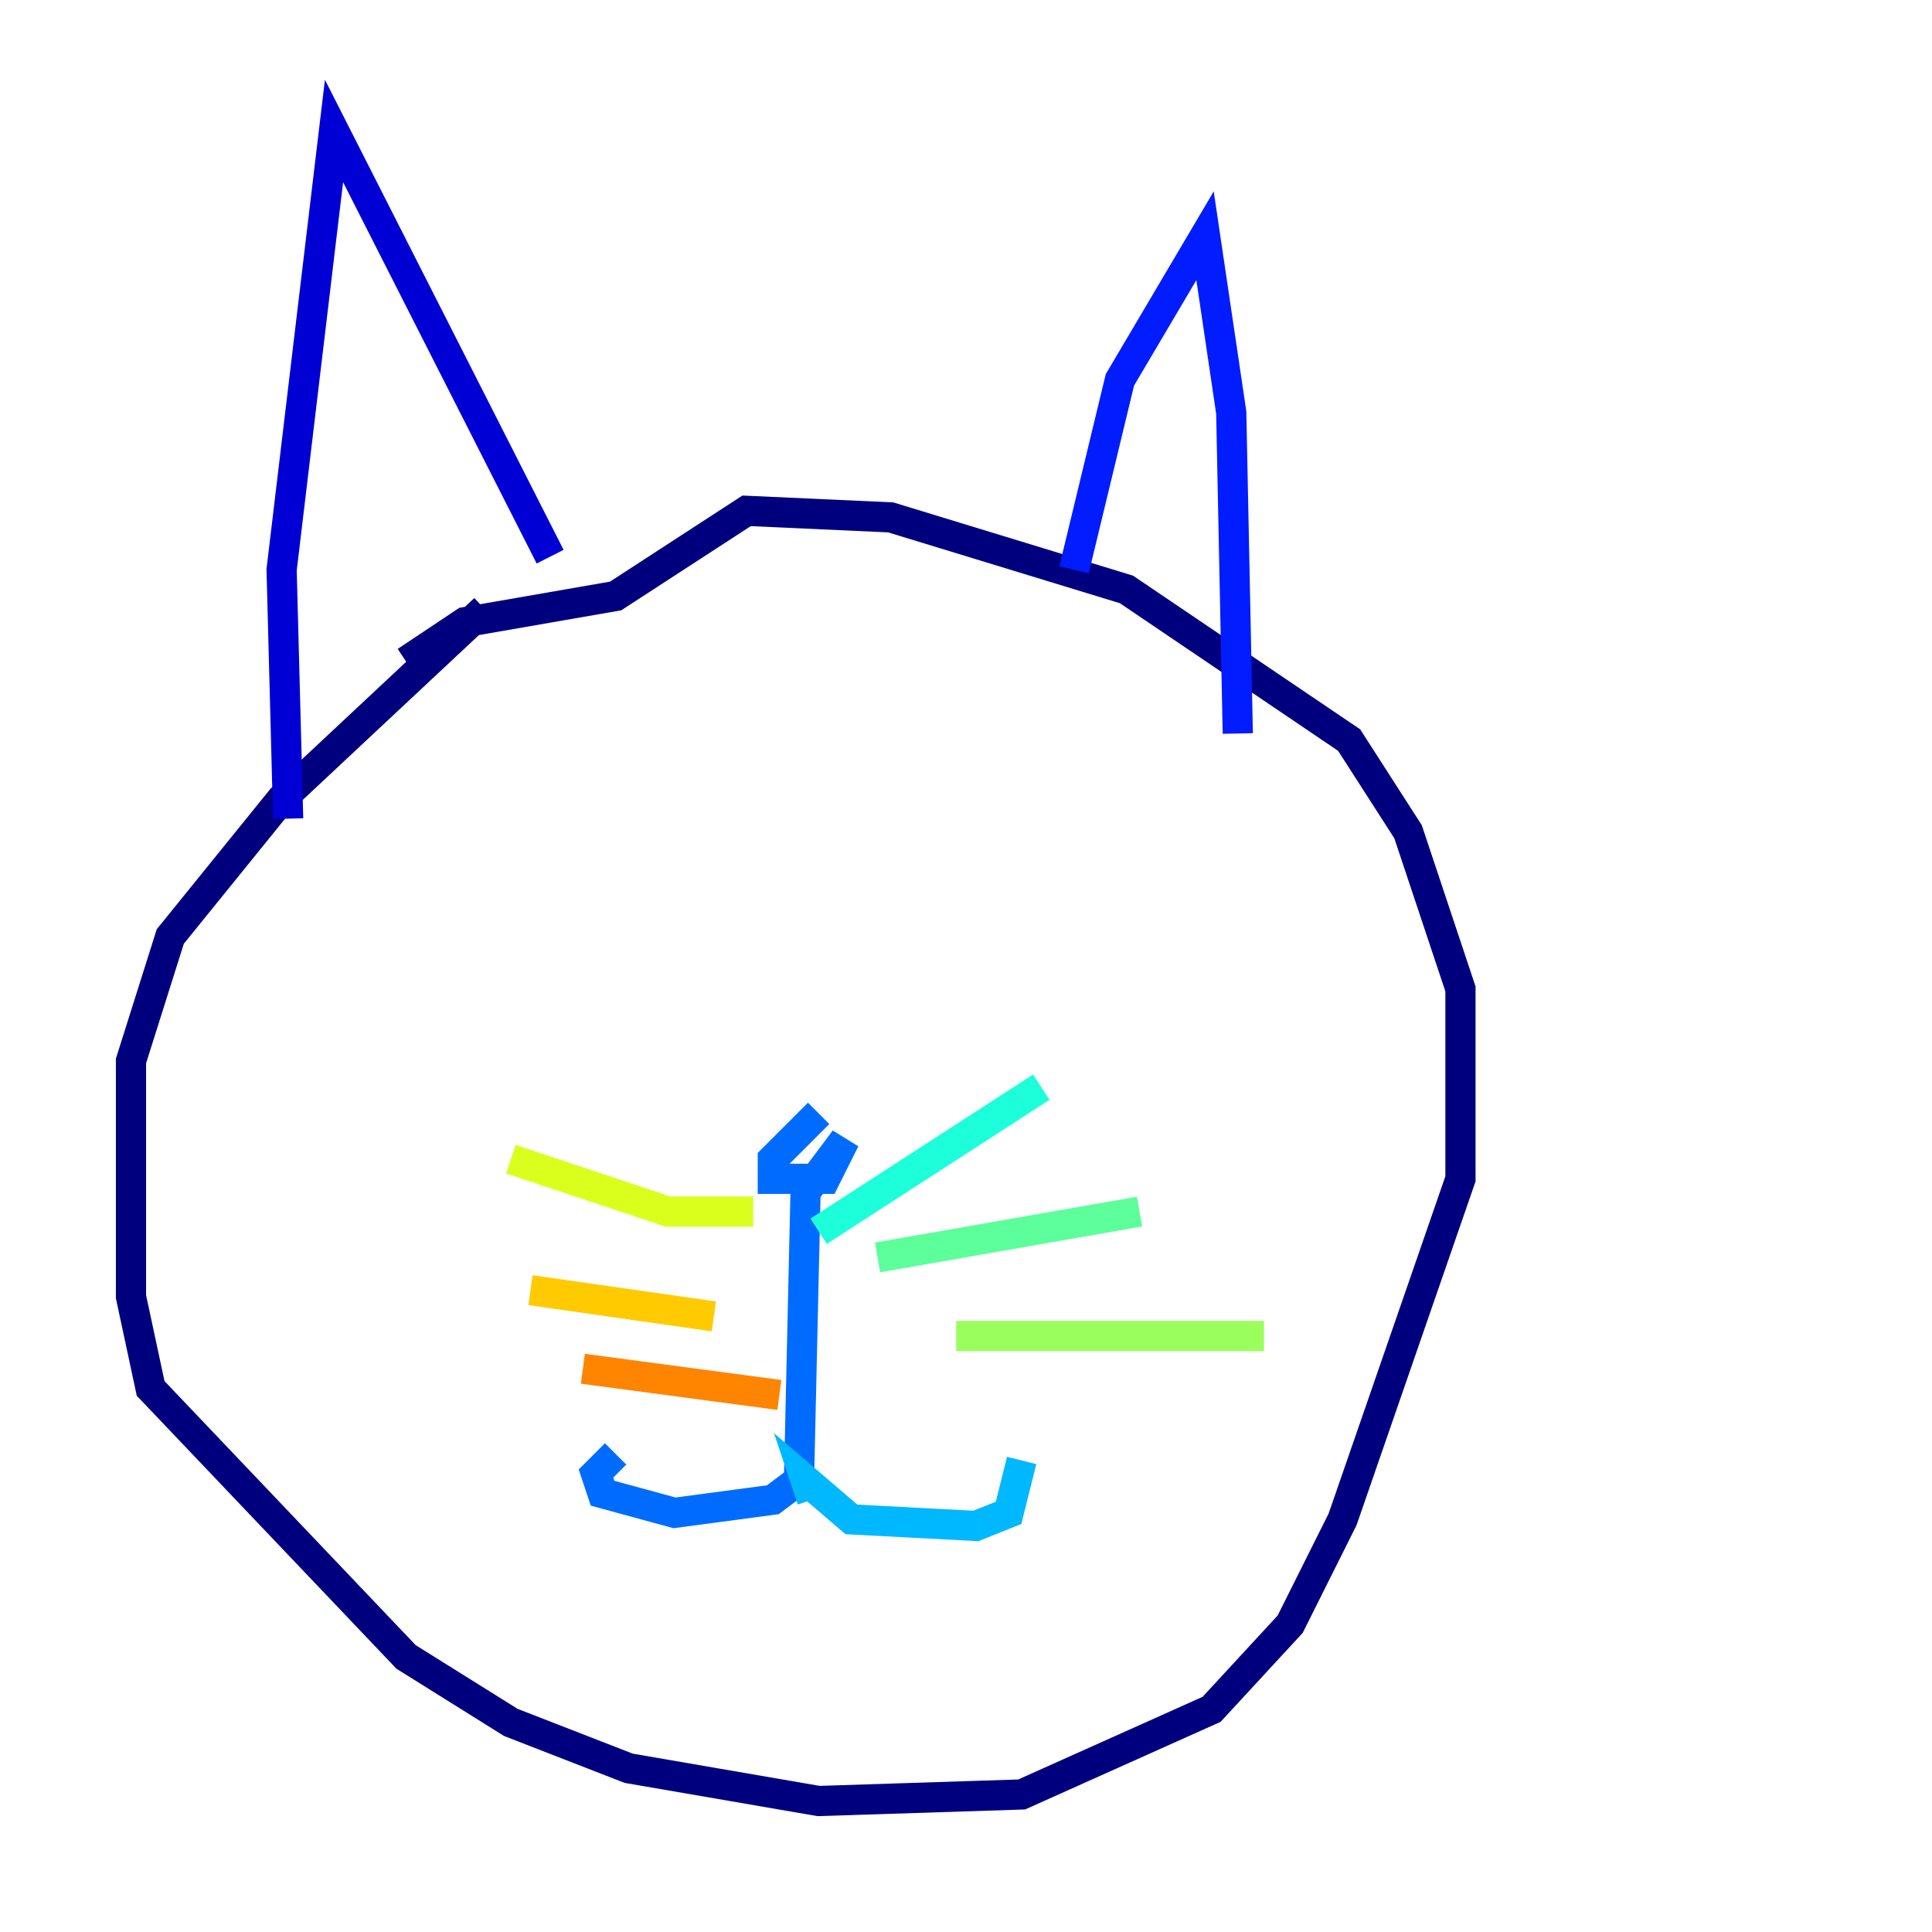 <?xml version="1.0" encoding="utf-8" ?>
<svg baseProfile="tiny" height="128" version="1.2" viewBox="0,0,128,128" width="128" xmlns="http://www.w3.org/2000/svg" xmlns:ev="http://www.w3.org/2001/xml-events" xmlns:xlink="http://www.w3.org/1999/xlink"><defs /><polyline fill="none" points="32.108,40.352 18.658,52.936 11.281,62.047 8.678,70.291 8.678,85.912 9.98,91.986 26.902,109.776 33.844,114.115 41.654,117.153 54.237,119.322 67.688,118.888 80.271,113.248 85.478,107.607 88.949,100.664 96.759,78.102 96.759,65.519 93.288,55.105 89.383,49.031 74.63,39.051 59.01,34.278 49.464,33.844 40.786,39.485 30.807,41.22 26.902,43.824" stroke="#00007f" stroke-width="2" /><polyline fill="none" points="19.091,54.237 18.658,37.749 22.129,8.678 36.447,36.881" stroke="#0000d5" stroke-width="2" /><polyline fill="none" points="71.159,37.749 74.197,25.166 79.837,15.62 81.573,27.336 82.007,48.597" stroke="#001cff" stroke-width="2" /><polyline fill="none" points="54.237,73.763 51.2,76.8 51.2,78.102 54.671,78.102 55.973,75.498 53.37,78.969 52.936,98.061 51.2,99.363 44.691,100.231 39.919,98.929 39.485,97.627 40.786,96.325" stroke="#006cff" stroke-width="2" /><polyline fill="none" points="53.803,99.363 53.37,98.061 56.407,100.664 64.651,101.098 66.82,100.231 67.688,96.759" stroke="#00b8ff" stroke-width="2" /><polyline fill="none" points="54.237,81.573 68.99,72.027" stroke="#1cffda" stroke-width="2" /><polyline fill="none" points="58.142,83.308 75.498,80.271" stroke="#5cff9a" stroke-width="2" /><polyline fill="none" points="63.349,88.515 83.742,88.515" stroke="#9aff5c" stroke-width="2" /><polyline fill="none" points="49.898,80.271 44.258,80.271 33.844,76.8" stroke="#daff1c" stroke-width="2" /><polyline fill="none" points="47.295,87.214 35.146,85.478" stroke="#ffcb00" stroke-width="2" /><polyline fill="none" points="51.634,92.42 38.617,90.685" stroke="#ff8500" stroke-width="2" /><polyline fill="none" points="43.39,59.01 43.39,59.01" stroke="#ff3b00" stroke-width="2" /><polyline fill="none" points="64.651,59.444 64.651,59.444" stroke="#d50000" stroke-width="2" /><polyline fill="none" points="62.481,59.444 62.481,59.444" stroke="#7f0000" stroke-width="2" /></svg>